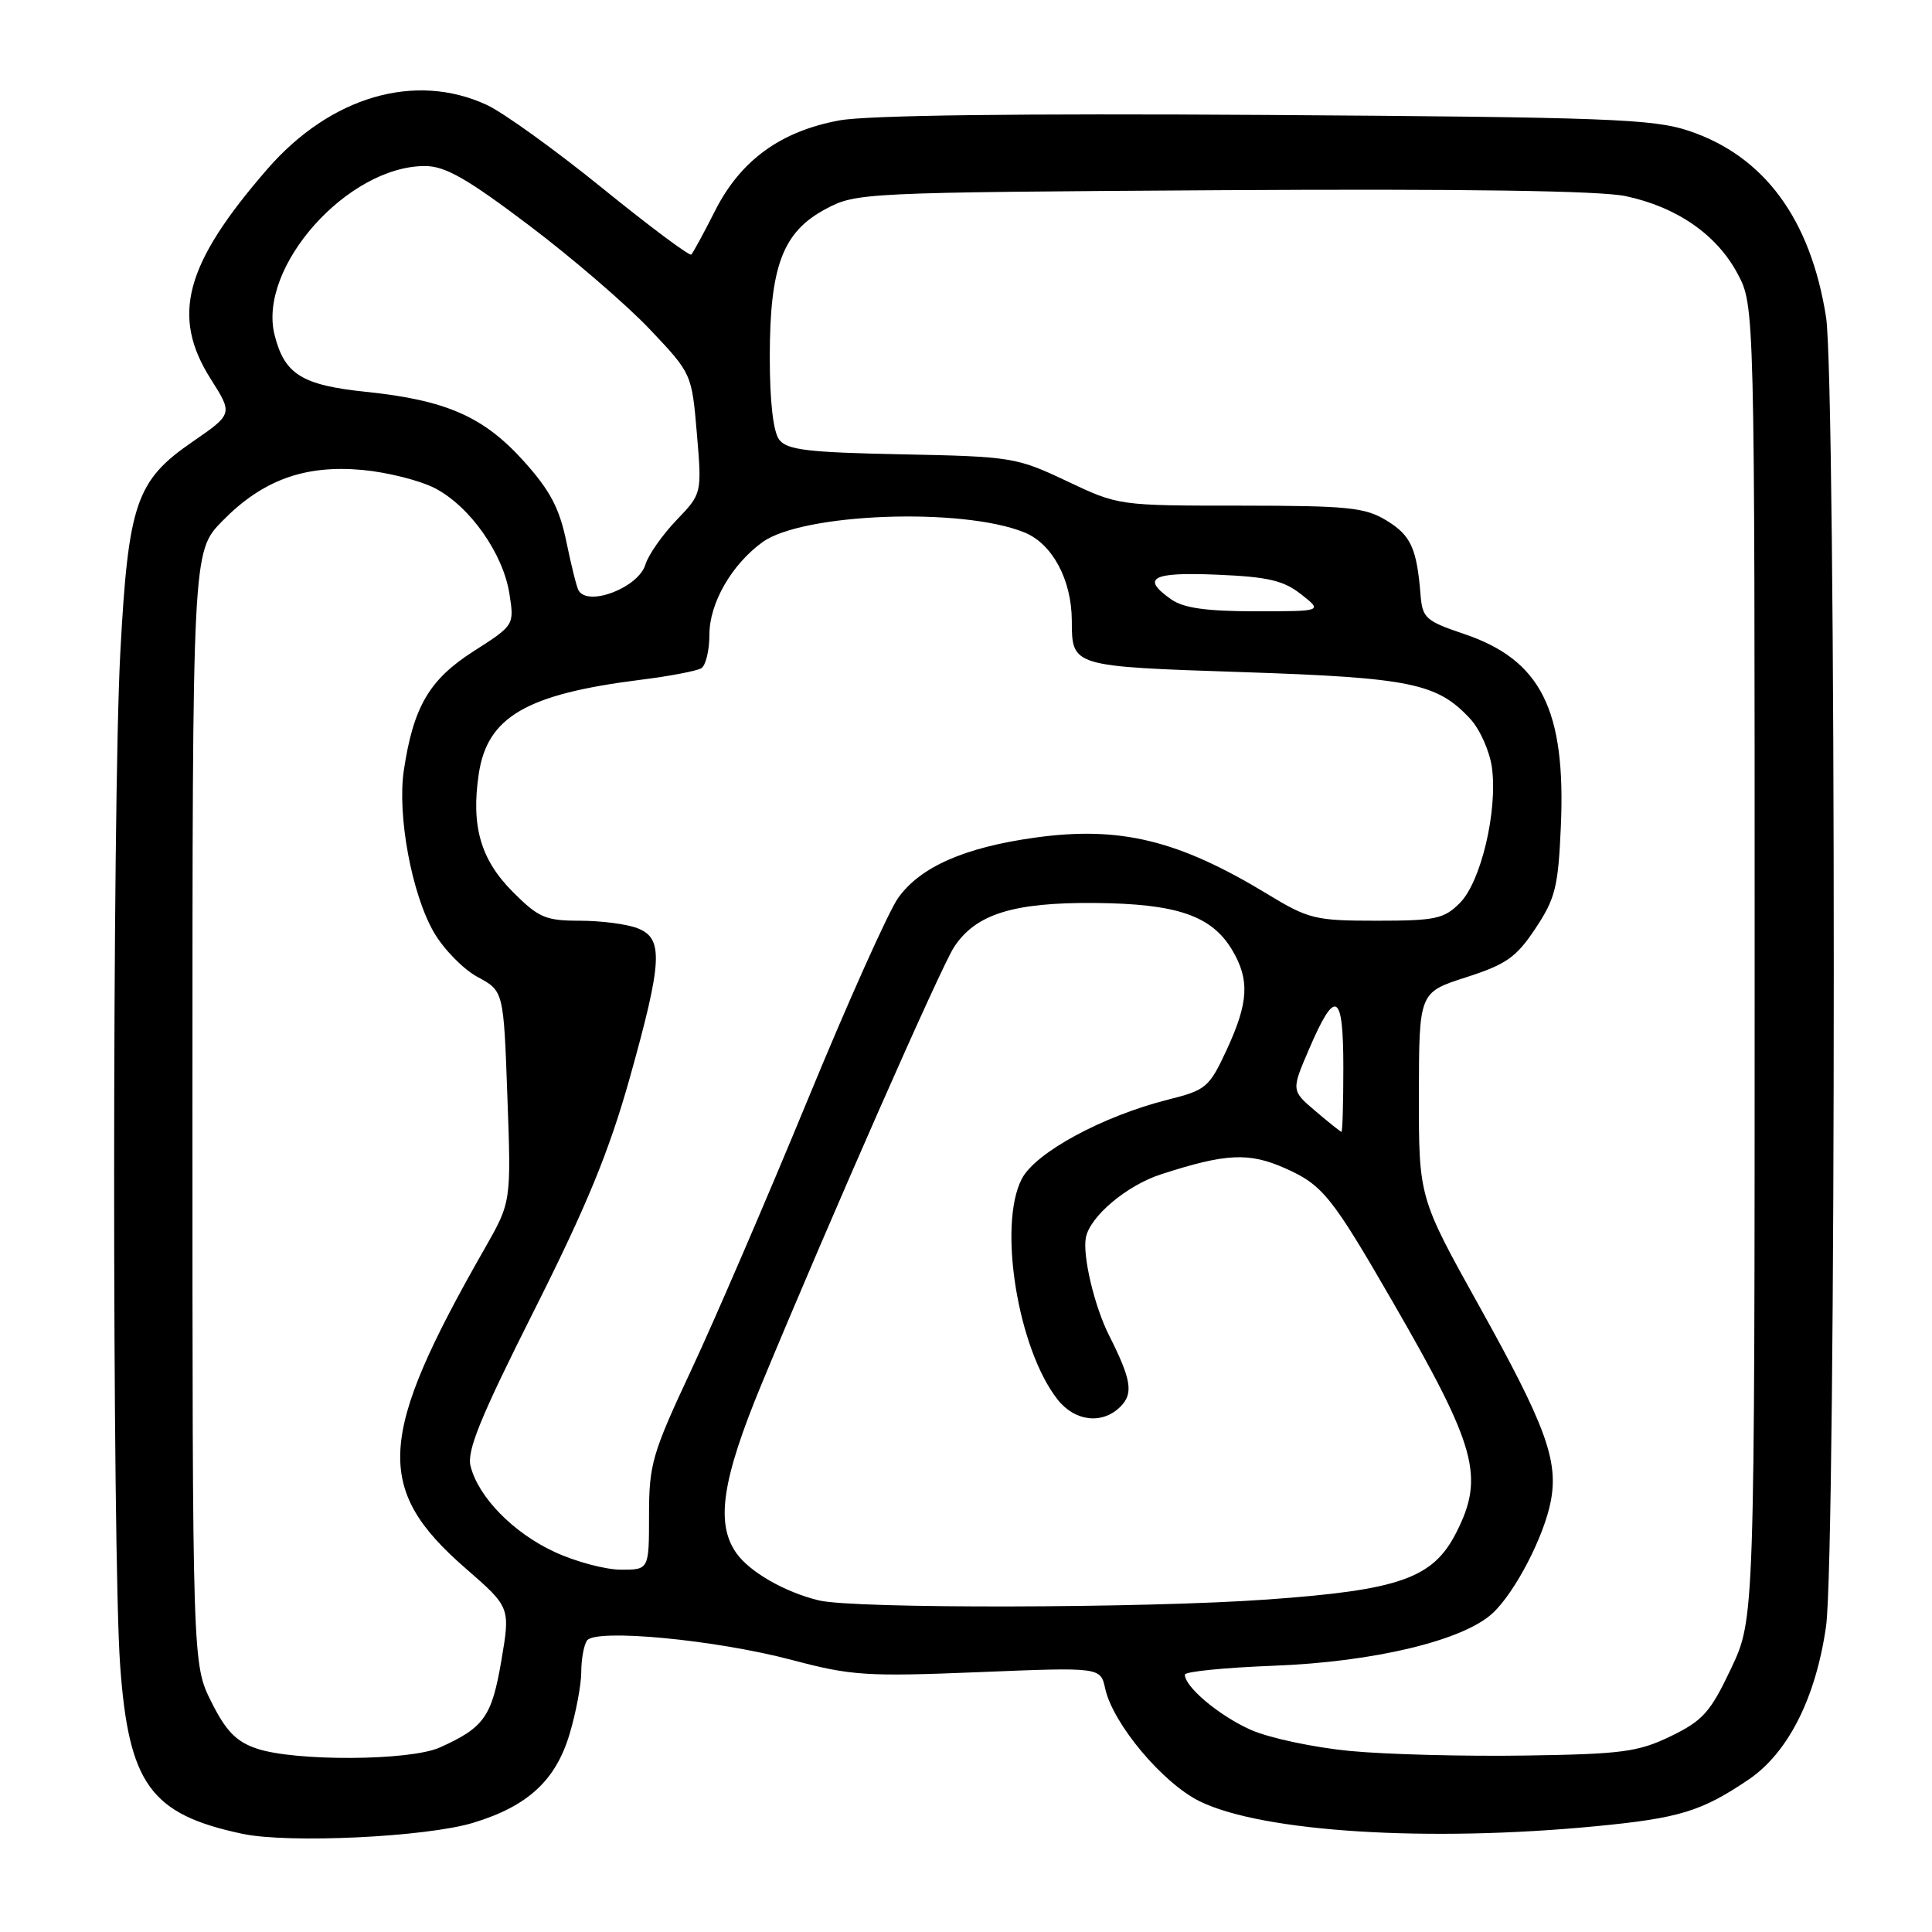 <?xml version="1.0" encoding="UTF-8" standalone="no"?>
<!DOCTYPE svg PUBLIC "-//W3C//DTD SVG 1.1//EN" "http://www.w3.org/Graphics/SVG/1.1/DTD/svg11.dtd" >
<svg xmlns="http://www.w3.org/2000/svg" xmlns:xlink="http://www.w3.org/1999/xlink" version="1.1" viewBox="0 0 256 256">
 <g >
 <path fill="currentColor"
d=" M 62.70 241.53 C 69.94 239.33 73.65 235.91 75.48 229.74 C 76.32 226.93 77.01 223.26 77.02 221.57 C 77.02 219.88 77.36 218.00 77.77 217.39 C 78.85 215.76 94.79 217.26 105.00 219.97 C 112.79 222.04 114.85 222.17 129.66 221.57 C 145.82 220.91 145.82 220.91 146.44 223.73 C 147.47 228.42 154.08 236.30 159.00 238.70 C 167.33 242.76 189.24 244.13 211.50 241.98 C 222.49 240.92 225.46 240.02 231.67 235.82 C 236.92 232.28 240.60 225.01 241.96 215.50 C 243.33 205.94 243.32 50.63 241.96 42.00 C 239.90 28.99 233.76 20.67 223.76 17.33 C 219.08 15.76 212.93 15.53 167.75 15.23 C 135.06 15.02 114.95 15.27 111.25 15.95 C 103.46 17.38 98.15 21.22 94.76 27.91 C 93.26 30.88 91.83 33.50 91.60 33.73 C 91.37 33.96 86.08 30.01 79.84 24.95 C 73.60 19.89 66.70 14.92 64.50 13.90 C 55.00 9.50 43.77 12.79 35.41 22.42 C 24.48 35.01 22.63 41.88 27.93 50.23 C 30.86 54.85 30.86 54.85 25.49 58.55 C 18.02 63.69 17.00 66.70 15.94 86.50 C 14.86 106.69 14.85 205.77 15.92 220.67 C 17.05 236.42 19.95 240.41 32.12 242.99 C 38.24 244.29 56.47 243.42 62.70 241.53 Z  M 34.00 231.69 C 31.29 230.77 29.93 229.37 28.00 225.50 C 25.50 220.50 25.50 220.50 25.50 146.80 C 25.50 73.10 25.50 73.10 29.44 69.06 C 34.76 63.62 40.35 61.57 48.01 62.27 C 51.31 62.57 55.64 63.66 57.63 64.69 C 62.26 67.09 66.66 73.33 67.50 78.67 C 68.15 82.84 68.15 82.84 62.73 86.31 C 56.88 90.05 54.77 93.66 53.51 102.08 C 52.62 108.02 54.56 118.50 57.50 123.55 C 58.79 125.78 61.40 128.44 63.29 129.46 C 66.73 131.31 66.73 131.31 67.23 145.29 C 67.74 159.27 67.74 159.27 64.25 165.39 C 49.96 190.40 49.55 197.25 61.69 207.81 C 67.63 212.98 67.63 212.98 66.43 220.05 C 65.16 227.48 64.15 228.91 58.28 231.55 C 54.34 233.33 39.04 233.41 34.00 231.69 Z  M 178.85 232.01 C 174.09 231.55 168.20 230.30 165.75 229.22 C 161.59 227.37 157.00 223.54 157.00 221.90 C 157.00 221.49 162.29 220.97 168.75 220.72 C 182.06 220.22 193.89 217.38 197.79 213.75 C 200.78 210.96 204.62 203.55 205.50 198.85 C 206.50 193.50 204.79 188.84 196.02 173.09 C 188.00 158.68 188.00 158.68 188.01 145.09 C 188.03 131.50 188.03 131.50 194.25 129.50 C 199.58 127.79 200.91 126.86 203.45 123.03 C 206.09 119.07 206.47 117.52 206.82 109.53 C 207.50 94.04 204.18 87.44 193.99 84.00 C 188.92 82.29 188.48 81.90 188.23 78.83 C 187.73 72.63 186.95 70.94 183.72 68.97 C 180.87 67.23 178.64 67.01 164.36 67.00 C 148.23 67.00 148.22 67.00 141.36 63.75 C 134.70 60.60 134.06 60.49 119.50 60.20 C 107.01 59.95 104.29 59.62 103.25 58.26 C 102.46 57.22 102.00 53.22 102.00 47.33 C 102.00 35.29 103.71 30.74 109.38 27.71 C 113.44 25.53 114.19 25.50 161.92 25.20 C 194.03 25.01 212.06 25.27 215.42 25.99 C 222.21 27.44 227.47 31.09 230.23 36.25 C 232.50 40.50 232.50 40.50 232.50 127.50 C 232.50 214.50 232.50 214.50 229.37 221.10 C 226.63 226.89 225.64 227.99 221.38 230.06 C 217.05 232.15 214.95 232.43 202.01 232.62 C 194.03 232.74 183.61 232.47 178.85 232.01 Z  M 108.50 212.06 C 103.99 210.97 99.31 208.28 97.56 205.78 C 94.80 201.84 95.67 196.07 100.92 183.38 C 110.10 161.24 124.67 128.15 126.42 125.49 C 129.28 121.12 134.27 119.56 145.06 119.65 C 155.96 119.74 160.58 121.33 163.29 125.92 C 165.61 129.84 165.44 132.85 162.55 139.09 C 160.23 144.09 159.82 144.44 154.80 145.70 C 146.13 147.88 137.20 152.71 135.39 156.21 C 132.21 162.36 134.87 178.76 140.14 185.45 C 142.43 188.36 146.08 188.78 148.46 186.39 C 150.21 184.65 149.92 182.83 146.96 176.95 C 145.02 173.11 143.43 166.41 143.88 164.00 C 144.42 161.17 149.32 157.05 153.91 155.58 C 162.45 152.82 165.48 152.68 170.24 154.78 C 175.25 157.00 176.44 158.47 184.54 172.50 C 195.67 191.78 196.74 195.67 192.94 203.12 C 189.87 209.13 185.47 210.69 167.96 211.94 C 151.74 213.11 113.10 213.19 108.50 212.06 Z  M 73.46 205.63 C 67.99 203.09 63.38 198.37 62.35 194.26 C 61.84 192.24 63.68 187.74 70.80 173.59 C 77.77 159.73 80.72 152.54 83.45 142.82 C 87.80 127.29 87.95 124.31 84.43 122.98 C 83.02 122.44 79.60 122.00 76.82 122.00 C 72.30 122.00 71.36 121.60 67.97 118.20 C 63.69 113.92 62.40 109.47 63.44 102.54 C 64.57 94.99 69.74 91.98 84.85 90.08 C 88.71 89.60 92.34 88.91 92.93 88.54 C 93.52 88.18 94.00 86.18 94.00 84.09 C 94.00 79.94 96.92 74.84 101.00 71.86 C 106.31 67.98 127.58 67.19 135.79 70.57 C 139.46 72.09 141.99 76.82 142.02 82.22 C 142.04 88.34 141.92 88.30 164.67 89.06 C 186.95 89.80 190.46 90.53 194.83 95.27 C 196.11 96.66 197.40 99.57 197.69 101.72 C 198.46 107.46 196.23 116.86 193.44 119.65 C 191.34 121.76 190.19 122.00 182.43 122.00 C 174.29 122.00 173.41 121.79 167.99 118.50 C 156.16 111.31 148.40 109.42 137.14 110.99 C 127.79 112.29 121.94 114.87 119.01 118.98 C 117.74 120.76 112.32 132.86 106.97 145.86 C 101.61 158.86 94.70 174.90 91.61 181.50 C 86.41 192.61 86.00 194.03 86.00 200.75 C 86.00 208.00 86.00 208.00 82.25 207.99 C 80.19 207.98 76.23 206.92 73.46 205.63 Z  M 174.30 147.22 C 171.10 144.50 171.10 144.50 173.45 139.03 C 176.95 130.87 178.00 131.42 178.00 141.42 C 178.00 146.14 177.89 149.99 177.75 149.97 C 177.61 149.96 176.06 148.72 174.30 147.22 Z  M 155.22 79.44 C 151.13 76.58 152.60 75.78 161.28 76.15 C 168.01 76.43 170.09 76.92 172.41 78.75 C 175.27 81.00 175.27 81.00 166.36 81.00 C 159.91 81.00 156.83 80.57 155.22 79.44 Z  M 76.67 78.25 C 76.42 77.84 75.69 74.93 75.05 71.79 C 74.13 67.34 72.89 64.99 69.44 61.15 C 64.10 55.21 59.16 53.03 48.50 51.92 C 40.00 51.04 37.69 49.60 36.38 44.37 C 34.13 35.40 46.06 22.00 56.31 22.00 C 58.98 22.00 61.87 23.64 70.10 29.86 C 75.82 34.18 83.01 40.37 86.08 43.61 C 91.66 49.50 91.66 49.50 92.34 57.45 C 93.01 65.41 93.01 65.41 89.61 68.95 C 87.75 70.90 85.90 73.54 85.52 74.81 C 84.61 77.84 77.97 80.42 76.67 78.25 Z "/>
</g>
</svg>
